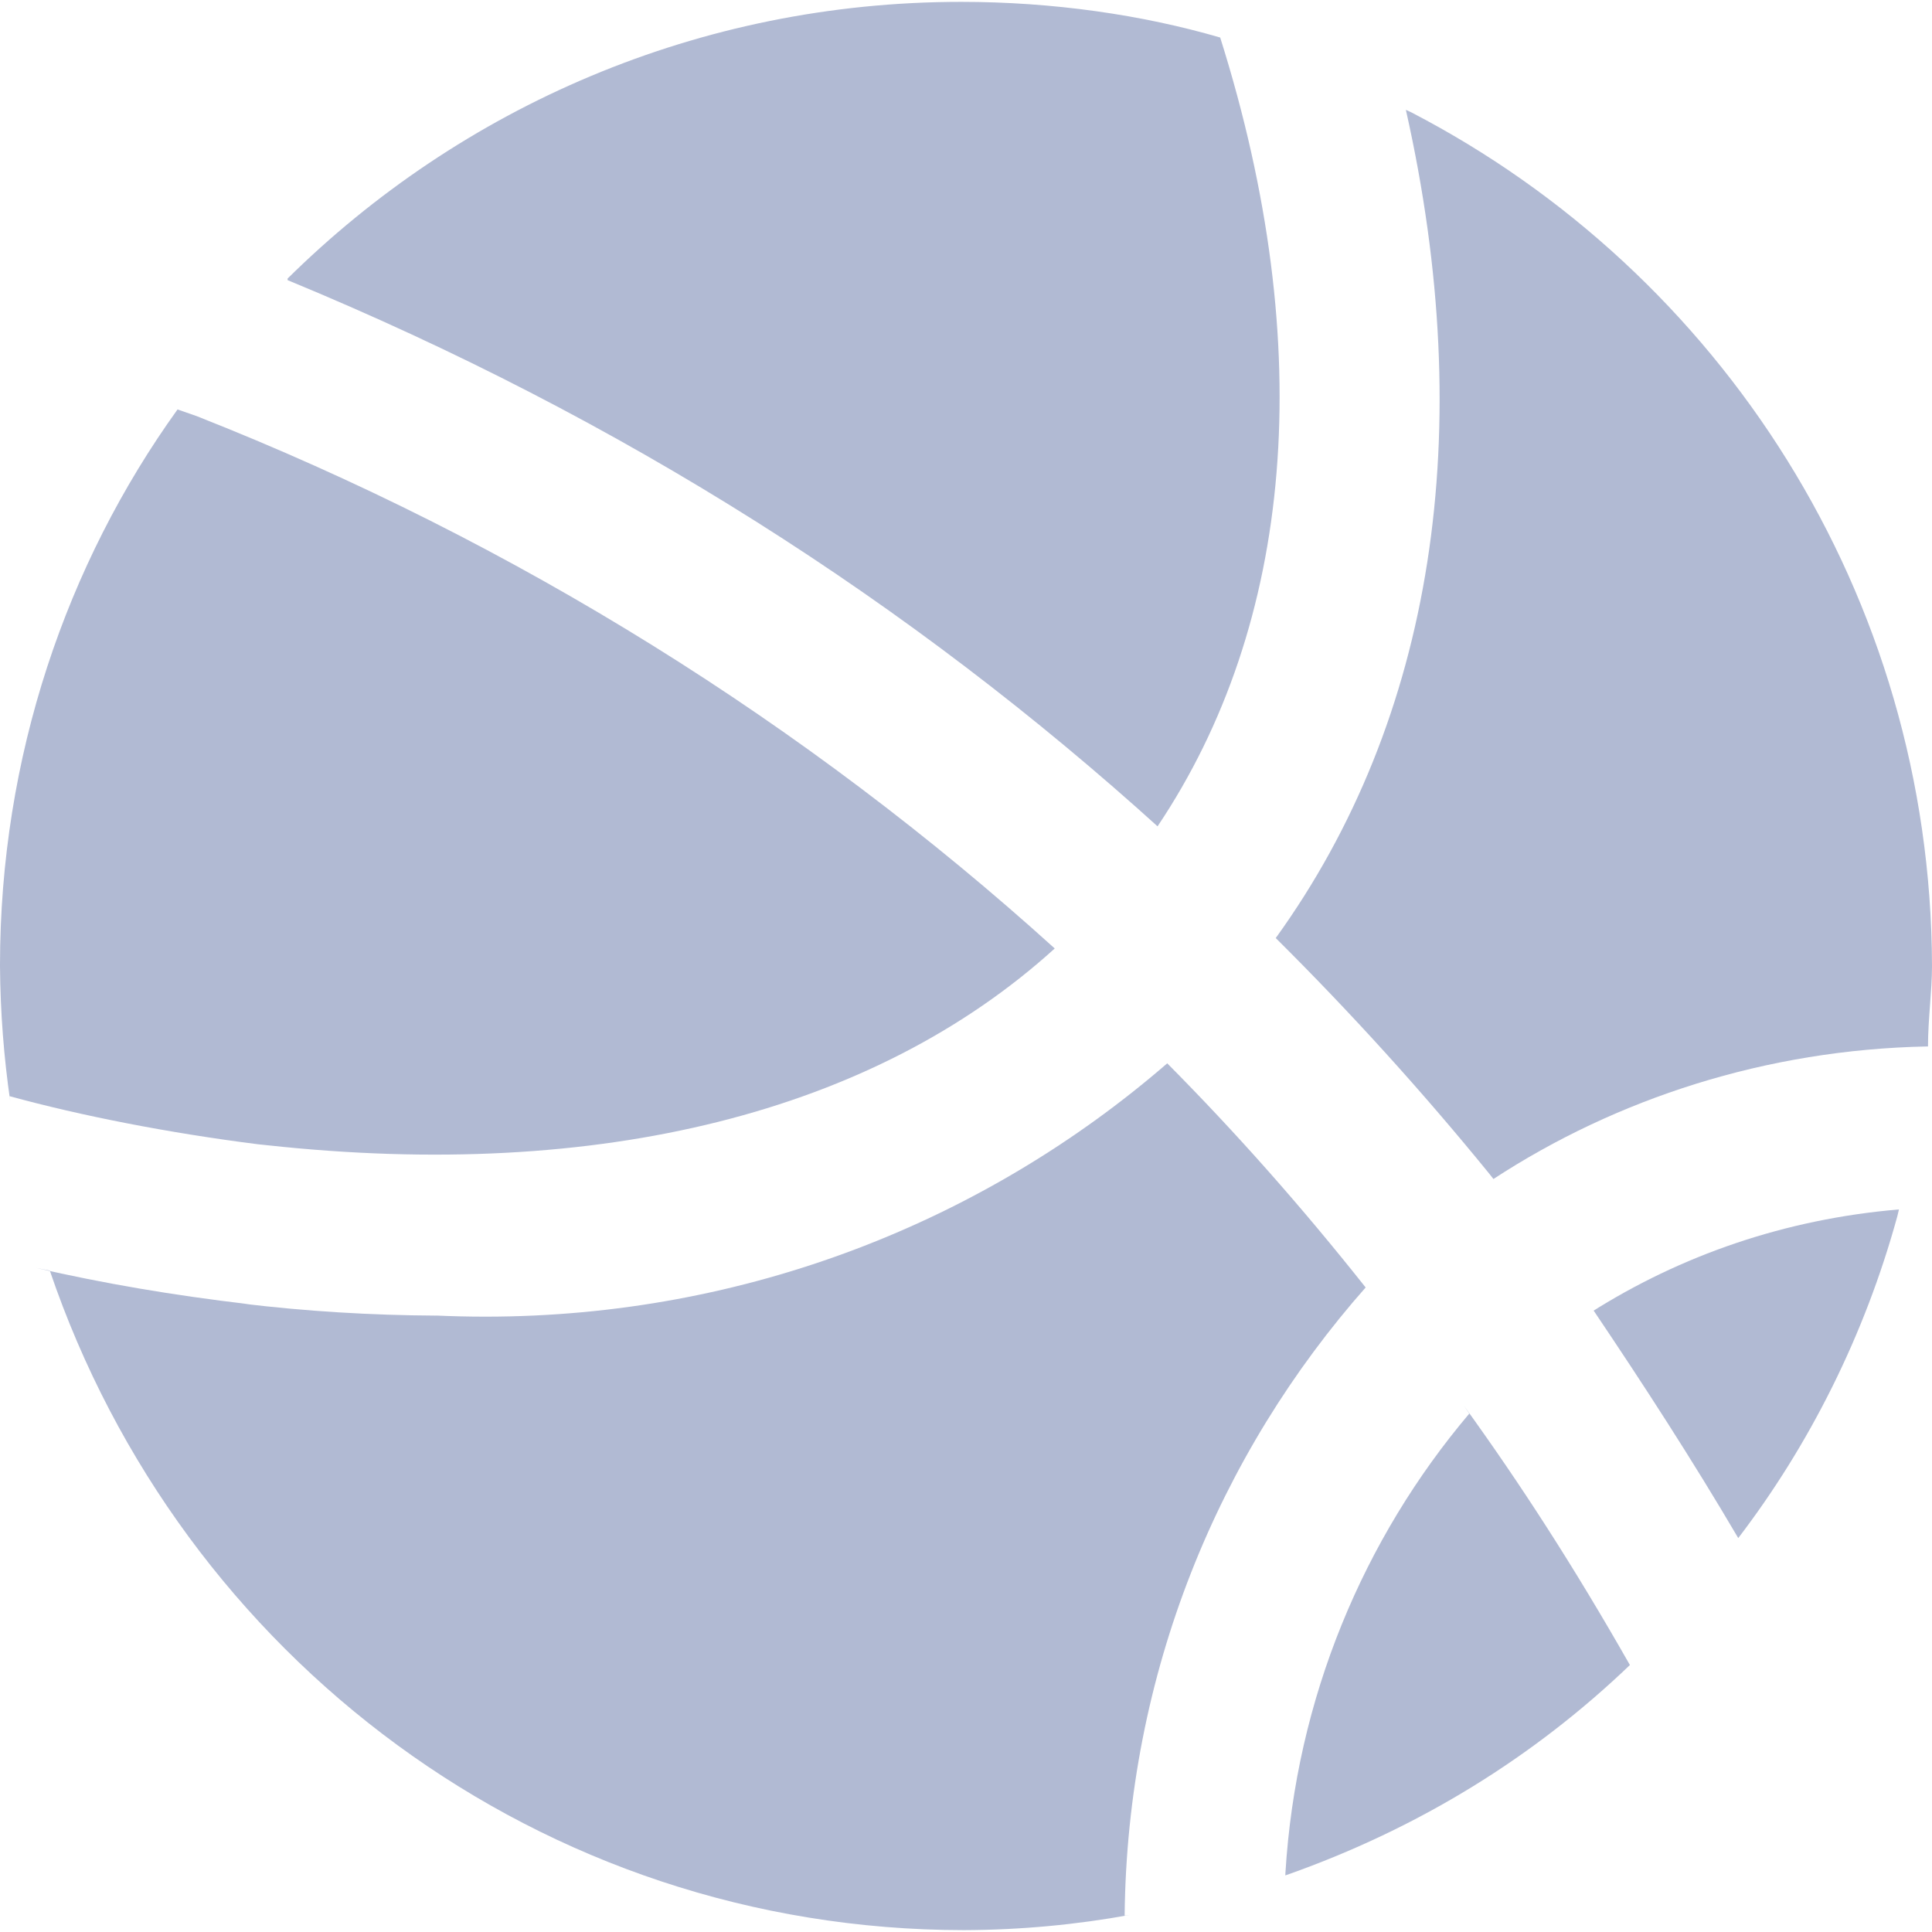 <svg width="28" height="28" viewBox="0 0 28 28" fill="none" xmlns="http://www.w3.org/2000/svg">
<path d="M18.628 27.18C20.573 26.497 22.24 25.456 23.627 24.126L23.622 24.131C22.809 22.702 22.039 21.512 21.212 20.367L21.294 20.487C19.764 22.295 18.782 24.611 18.629 27.149L18.628 27.18Z" fill="#B1BAD3"/>
<path d="M25.192 22.291C26.224 20.941 27.025 19.351 27.498 17.625L27.521 17.528C25.866 17.668 24.358 18.195 23.057 19.019L23.097 18.995C23.819 20.067 24.529 21.162 25.192 22.291Z" fill="#B1BAD3"/>
<path d="M4.168 4.06C9.025 6.065 13.199 8.734 16.813 12.009L16.776 11.976C18.743 9.043 19.105 5.05 17.684 0.544C16.559 0.216 15.266 0.027 13.93 0.027C10.123 0.027 6.675 1.559 4.166 4.039L4.168 4.037V4.06Z" fill="#B1BAD3"/>
<path d="M6.333 19.067C5.372 19.062 4.43 19.004 3.505 18.892L3.621 18.903C2.481 18.769 1.495 18.598 0.527 18.377L0.722 18.415C2.626 24.013 7.836 27.969 13.97 27.973C14.796 27.97 15.601 27.894 16.382 27.751L16.299 27.763C16.335 24.262 17.652 21.076 19.805 18.644L19.792 18.659C18.85 17.471 17.91 16.412 16.914 15.408L16.916 15.411C14.281 17.692 10.82 19.082 7.034 19.082C6.788 19.082 6.542 19.076 6.3 19.065L6.333 19.067Z" fill="#B1BAD3"/>
<path d="M15.286 13.746C11.695 10.496 7.479 7.855 2.851 6.031L2.573 5.934C0.964 8.172 0 10.969 0 13.99C0 13.995 0 13.998 0 14.002V14.002C0.005 14.672 0.056 15.325 0.149 15.965L0.14 15.887C1.173 16.17 2.44 16.419 3.734 16.583L3.877 16.598C8.697 17.122 12.667 16.121 15.286 13.746Z" fill="#B1BAD3"/>
<path d="M18.488 13.594C19.58 14.678 20.611 15.816 21.581 17.007L21.644 17.087C23.425 15.923 25.596 15.212 27.93 15.166H27.942C27.942 14.77 28 14.363 28 14.002C27.986 8.616 24.926 3.948 20.453 1.628L20.375 1.592C21.423 6.248 20.783 10.417 18.489 13.595L18.488 13.594Z" fill="#B1BAD3"/>
</svg>
